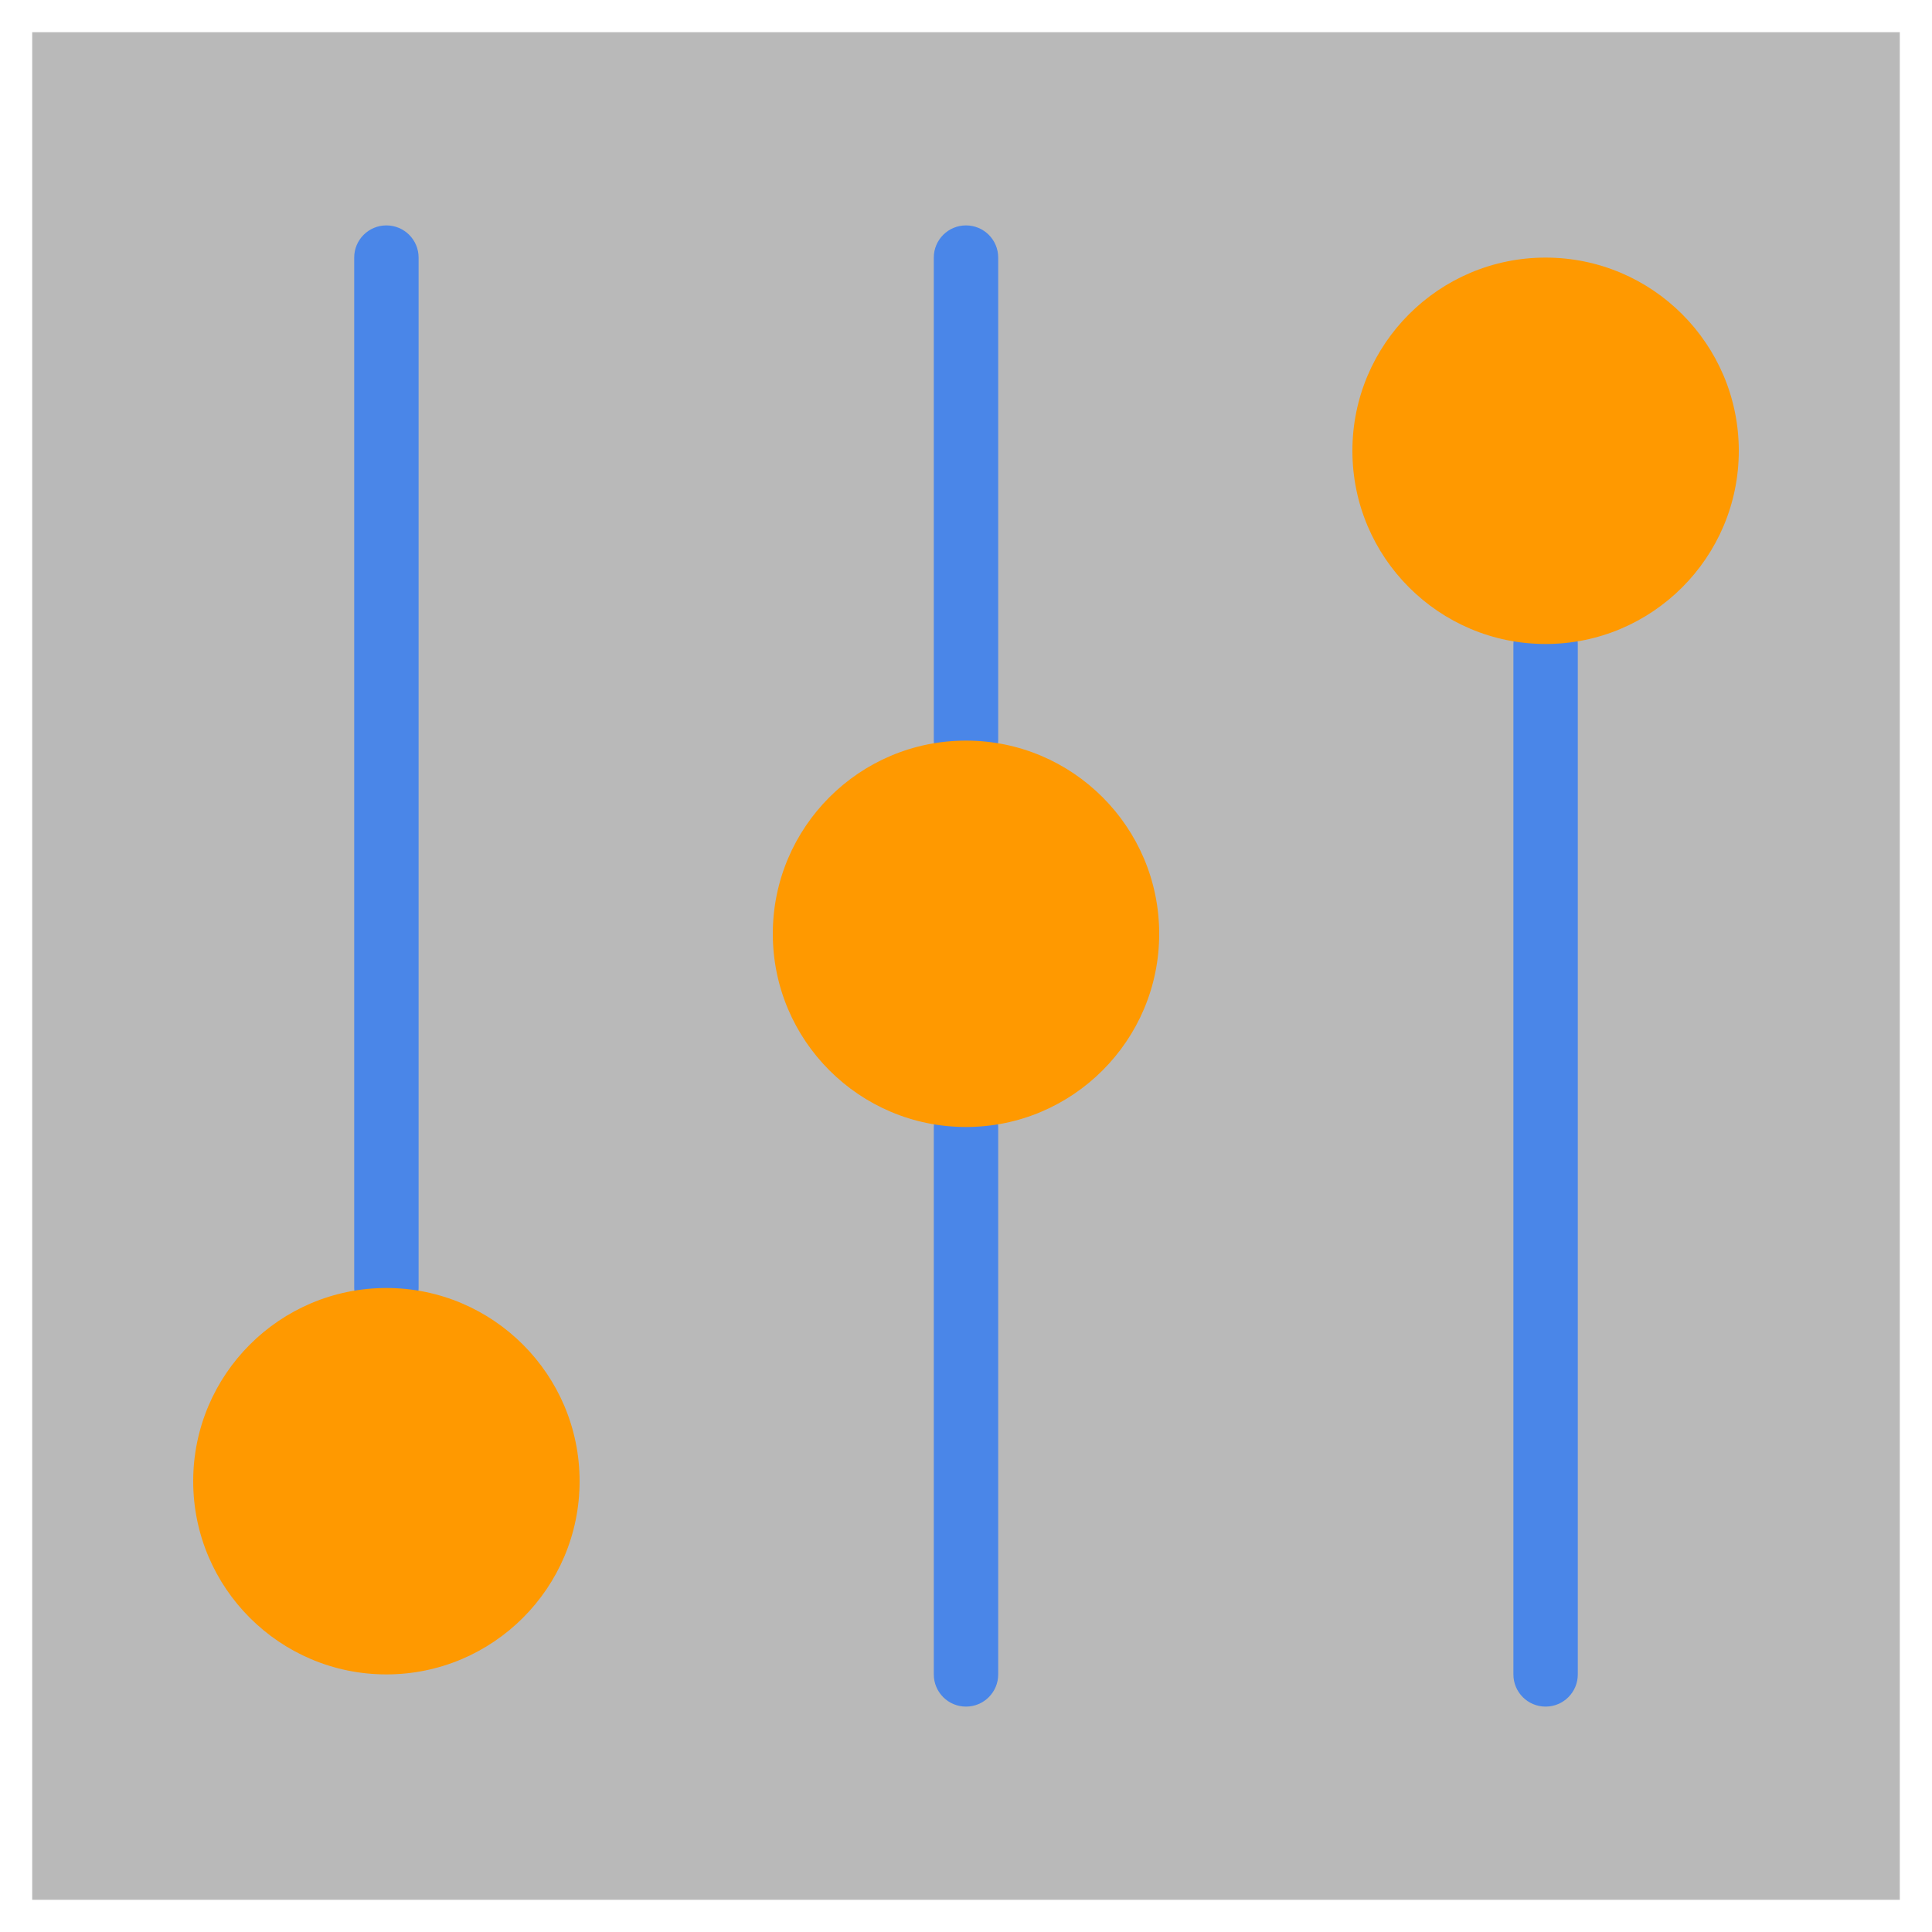 <?xml version="1.0" encoding="UTF-8" standalone="no"?><!-- Generator: Gravit.io --><svg xmlns="http://www.w3.org/2000/svg" xmlns:xlink="http://www.w3.org/1999/xlink" style="isolation:isolate" viewBox="0 0 60 60" width="60pt" height="60pt"><defs><clipPath id="_clipPath_yNJi2atlChRePb2DqloGzlGrKWMH9UEZ"><rect width="60" height="60"/></clipPath></defs><g clip-path="url(#_clipPath_yNJi2atlChRePb2DqloGzlGrKWMH9UEZ)"><rect width="60" height="60" style="fill:rgb(0,0,0)" fill-opacity="0"/><clipPath id="_clipPath_shEGnGkQbEEkINIKmYc1YLVuoDHFv54j"><rect x="0" y="0" width="60" height="60" transform="matrix(0,-1,1,0,0,60)" fill="rgb(255,255,255)"/></clipPath><g clip-path="url(#_clipPath_shEGnGkQbEEkINIKmYc1YLVuoDHFv54j)"><g><rect x="0" y="0" width="60" height="60" transform="matrix(0,-1,1,0,0,60)" fill="none"/><g><rect x="1" y="1" width="58" height="58" transform="matrix(0,-1,1,0,0,60)" fill="rgb(185,185,185)"/><g><path d=" M 13 40 L 13 8 C 13 7.447 12.553 7 12 7 C 11.447 7 11 7.447 11 8 L 11 40 C 11 40.553 11.447 41 12 41 C 12.553 41 13 40.553 13 40 Z " fill="rgb(74,134,232)"/><path d=" M 47 20 L 47 52 C 47 52.553 47.447 53 48 53 C 48.553 53 49 52.553 49 52 L 49 20 C 49 19.447 48.553 19 48 19 C 47.447 19 47 19.447 47 20 Z " fill="rgb(74,134,232)"/><path d=" M 29 8 L 29 23 C 29 23.553 29.447 24 30 24 C 30.553 24 31 23.553 31 23 L 31 8 C 31 7.447 30.553 7 30 7 C 29.447 7 29 7.447 29 8 Z " fill="rgb(74,134,232)"/><path d=" M 31 52 L 31 35 C 31 34.447 30.553 34 30 34 C 29.447 34 29 34.447 29 35 L 29 52 C 29 52.553 29.447 53 30 53 C 30.553 53 31 52.553 31 52 Z " fill="rgb(74,134,232)"/></g><path d=" M 12 52 C 8.689 52 6 49.311 6 46 C 6 42.689 8.689 40 12 40 C 15.311 40 18 42.689 18 46 C 18 49.311 15.311 52 12 52 Z " fill="rgb(255,153,0)"/><path d=" M 48 20 C 44.689 20 42 17.311 42 14 C 42 10.689 44.689 8 48 8 C 51.311 8 54 10.689 54 14 C 54 17.311 51.311 20 48 20 Z " fill="rgb(255,153,0)"/><path d=" M 30 35 C 26.689 35 24 32.311 24 29 C 24 25.689 26.689 23 30 23 C 33.311 23 36 25.689 36 29 C 36 32.311 33.311 35 30 35 Z " fill="rgb(255,153,0)"/></g></g></g></g></svg>